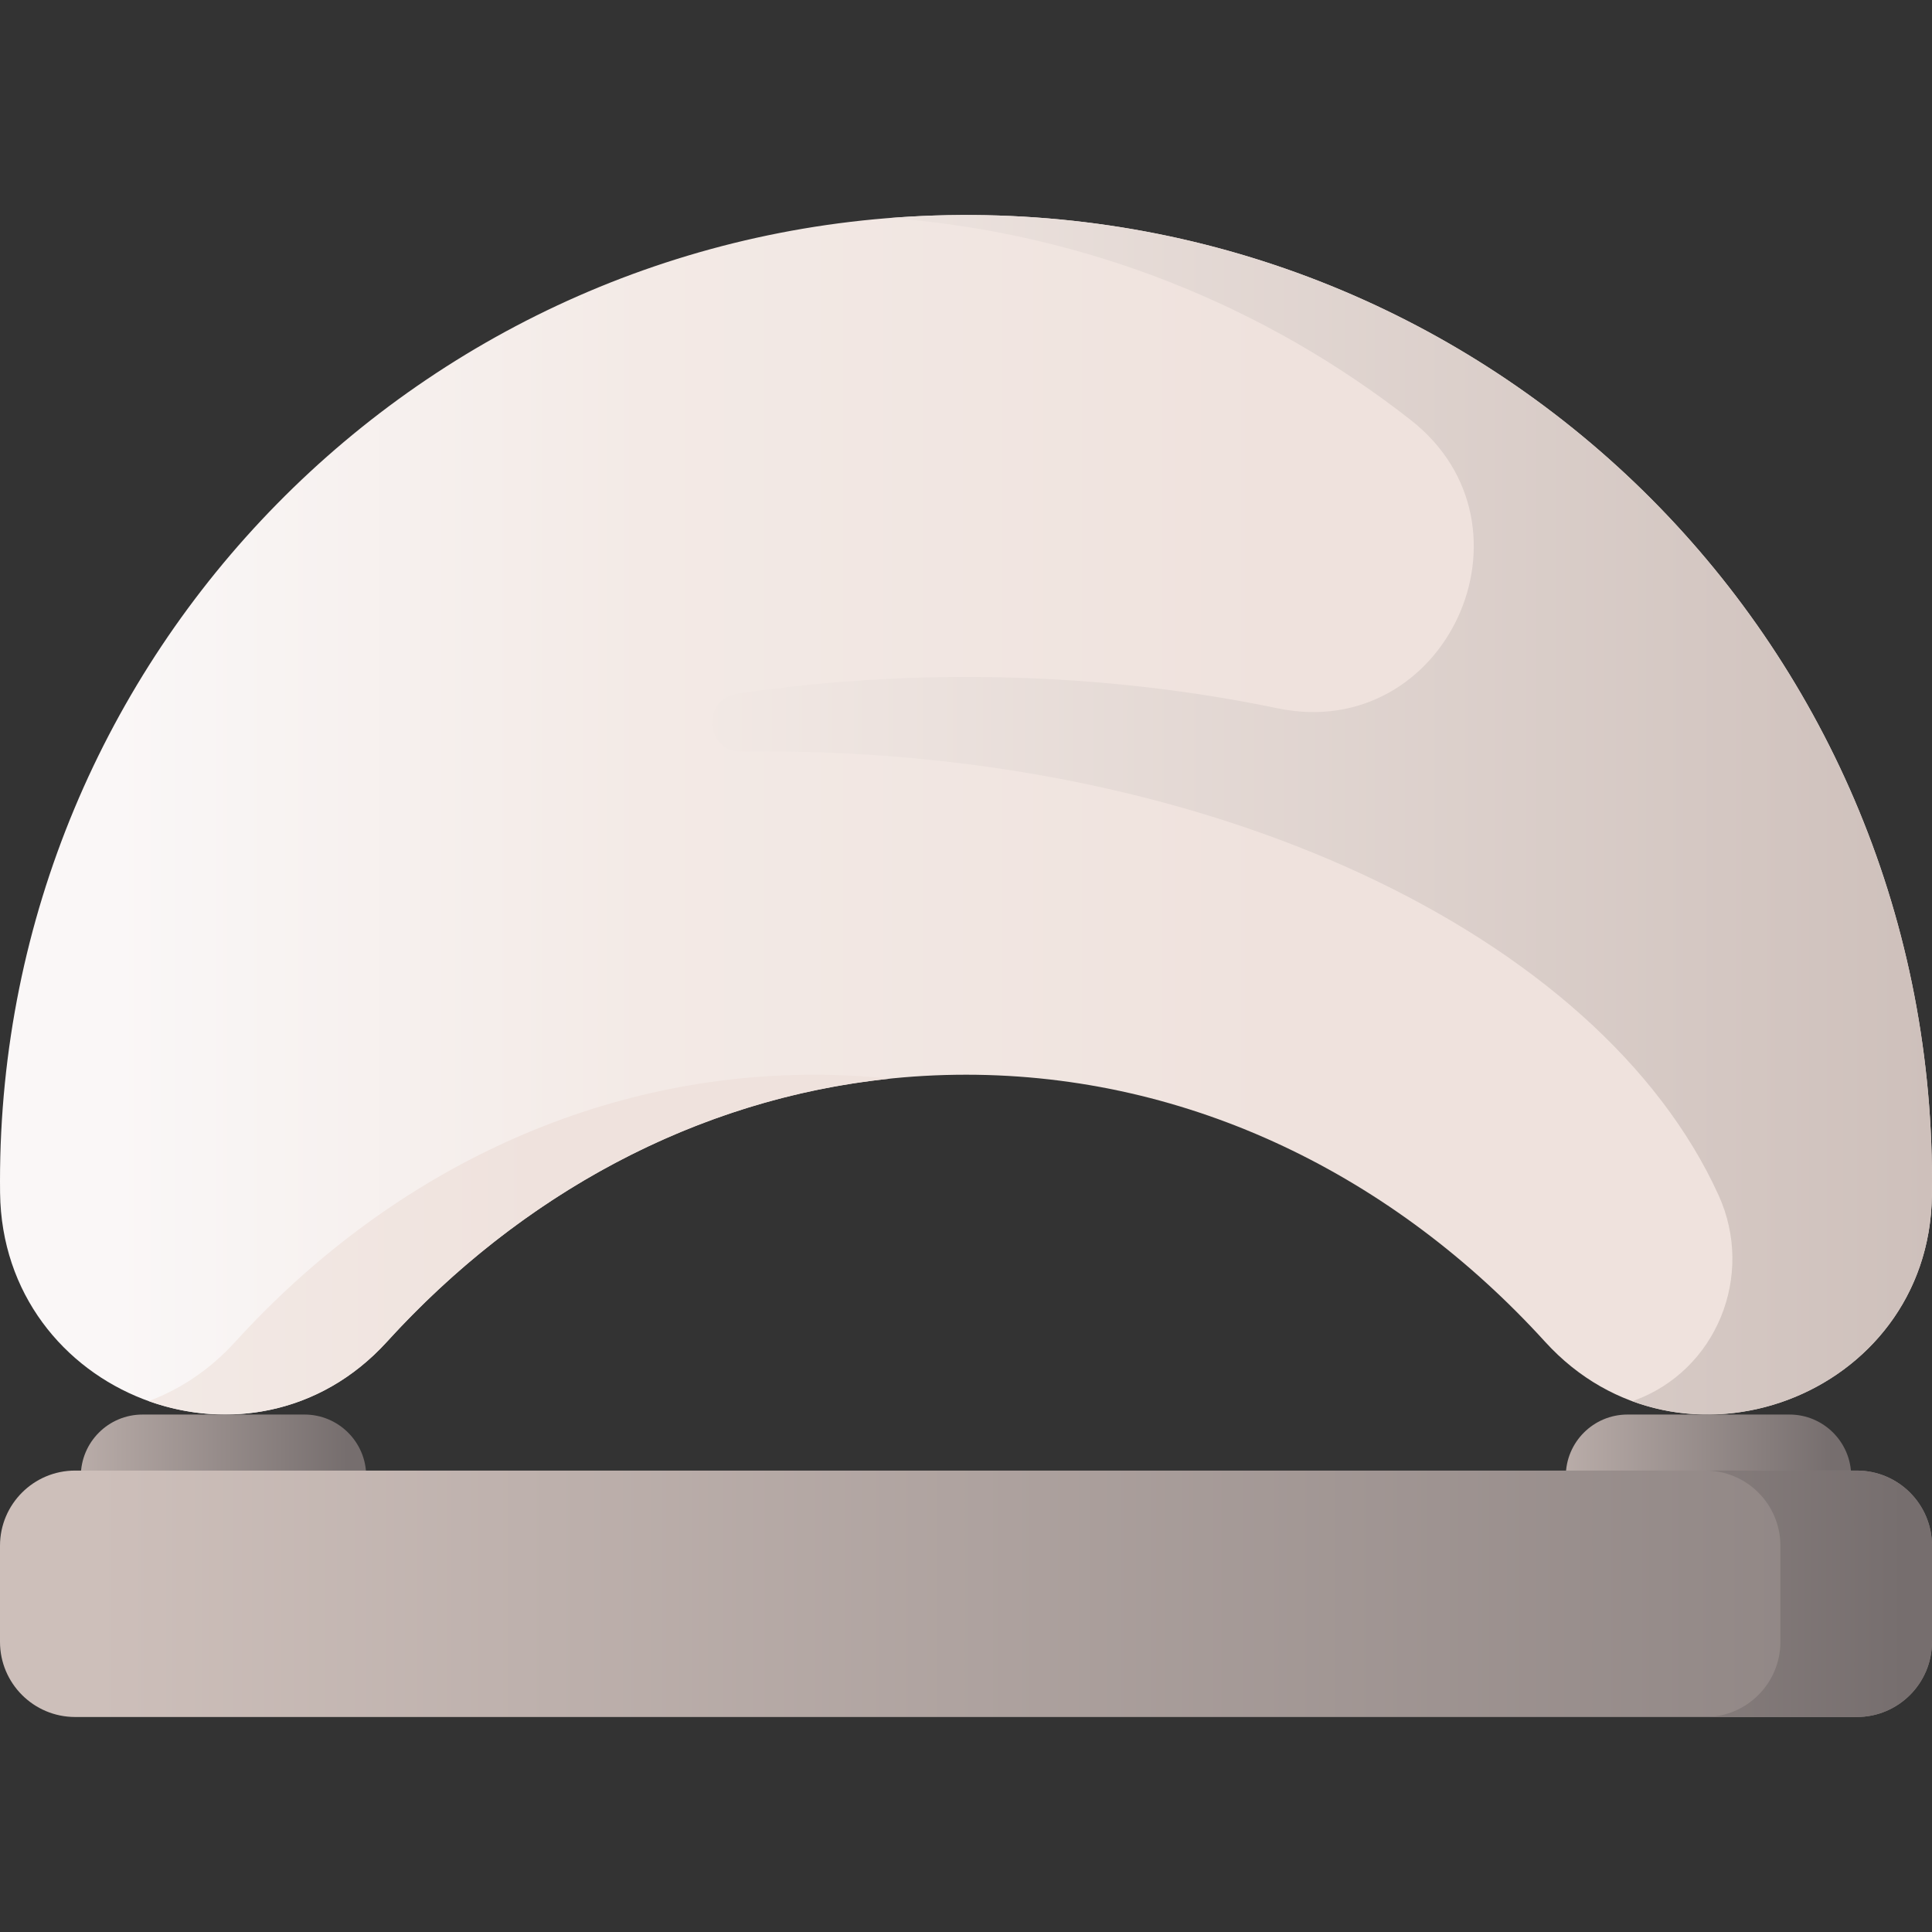 <svg id="Capa_1" enable-background="new 0 0 510 510" height="512" viewBox="0 0 510 510" width="512" xmlns="http://www.w3.org/2000/svg" xmlns:xlink="http://www.w3.org/1999/xlink"><rect x="0" y="0" width="510" height="510" fill="#333333" stroke="none"/><linearGradient id="lg1"><stop offset="0" stop-color="#faf7f7"/><stop offset=".455" stop-color="#f3eae6"/><stop offset="1" stop-color="#efe2dd"/></linearGradient><linearGradient id="SVGID_1_" gradientUnits="userSpaceOnUse" x1="30" x2="338.058" xlink:href="#lg1" y1="215.079" y2="215.079"/><linearGradient id="SVGID_2_" gradientUnits="userSpaceOnUse" x1="-59.341" x2="142.593" xlink:href="#lg1" y1="328.545" y2="328.545"/><linearGradient id="SVGID_3_" gradientUnits="userSpaceOnUse" x1="176" x2="518.086" y1="215.076" y2="215.076"><stop offset="0" stop-color="#f3eae6"/><stop offset="1" stop-color="#cdbfba"/></linearGradient><linearGradient id="lg2"><stop offset="0" stop-color="#cdbfba"/><stop offset="1" stop-color="#766e6e"/></linearGradient><linearGradient id="SVGID_4_" gradientUnits="userSpaceOnUse" x1="0" x2="91.576" xlink:href="#lg2" y1="389.011" y2="389.011"/><linearGradient id="SVGID_5_" gradientUnits="userSpaceOnUse" x1="392" x2="483.576" xlink:href="#lg2" y1="389.011" y2="389.011"/><linearGradient id="SVGID_6_" gradientUnits="userSpaceOnUse" x1="25.049" x2="680.101" xlink:href="#lg2" y1="420.72" y2="420.72"/><linearGradient id="SVGID_7_" gradientUnits="userSpaceOnUse" x1="198" x2="502.657" xlink:href="#lg2" y1="420.72" y2="420.72"/><g><g><path d="m255 283.697c59.284 0 113.127 26.825 152.875 70.51 35.614 39.141 101.274 14.489 102.094-38.423.021-1.368.032-2.74.031-4.113-.046-143.133-116.676-257.505-259.784-254.872-138.625 2.55-250.216 115.721-250.216 254.956 0 1.046.006 2.091.019 3.134.643 53.345 66.211 78.764 102.117 39.307 39.746-43.678 93.585-70.499 152.864-70.499z" fill="url(#SVGID_1_)"/><path d="m214.98 283.697c-59.279 0-113.118 26.821-152.865 70.499-6.779 7.45-14.616 12.583-22.873 15.657 20.684 7.413 45.334 3.639 62.893-15.657 35.223-38.707 81.518-64.158 132.855-69.454-6.592-.68-13.264-1.045-20.01-1.045z" fill="url(#SVGID_2_)"/><path d="m250.216 56.799c-5.086.094-10.131.354-15.141.741 51.629 3.986 98.916 23.247 137.316 53.328 35.726 27.986 9.281 85.354-35.149 76.104-27.223-5.667-56.522-8.591-87.025-8.246-19.134.216-37.753 1.729-55.634 4.401-9.503 1.42-8.373 15.406 1.235 15.274.344-.005.687-.009 1.031-.013 122.186-1.382 225.543 48.358 256.818 117.131 9.628 21.173-.516 46.297-22.38 54.232-.129.047-.258.093-.387.139 35.299 13.008 78.406-11.296 79.069-54.106.021-1.368.032-2.74.031-4.113-.046-143.133-116.676-257.505-259.784-254.872z" fill="url(#SVGID_3_)"/></g><g><path d="m96.667 404.617h-75.334v-14.925c0-8.995 7.292-16.287 16.287-16.287h42.759c8.995 0 16.287 7.292 16.287 16.287v14.925z" fill="url(#SVGID_4_)"/><path d="m488.667 404.617h-75.333v-14.925c0-8.995 7.292-16.287 16.287-16.287h42.759c8.995 0 16.287 7.292 16.287 16.287z" fill="url(#SVGID_5_)"/></g><g><path d="m490.158 453.246h-470.316c-10.958 0-19.842-8.884-19.842-19.843v-25.367c0-10.959 8.884-19.842 19.842-19.842h470.315c10.959 0 19.842 8.884 19.842 19.842v25.367c.001 10.959-8.883 19.843-19.841 19.843z" fill="url(#SVGID_6_)"/><path d="m490.158 388.194h-40.02c10.958 0 19.842 8.884 19.842 19.842v25.367c0 10.958-8.884 19.842-19.842 19.842h40.02c10.958 0 19.842-8.884 19.842-19.842v-25.367c0-10.958-8.884-19.842-19.842-19.842z" fill="url(#SVGID_7_)"/></g></g></svg>